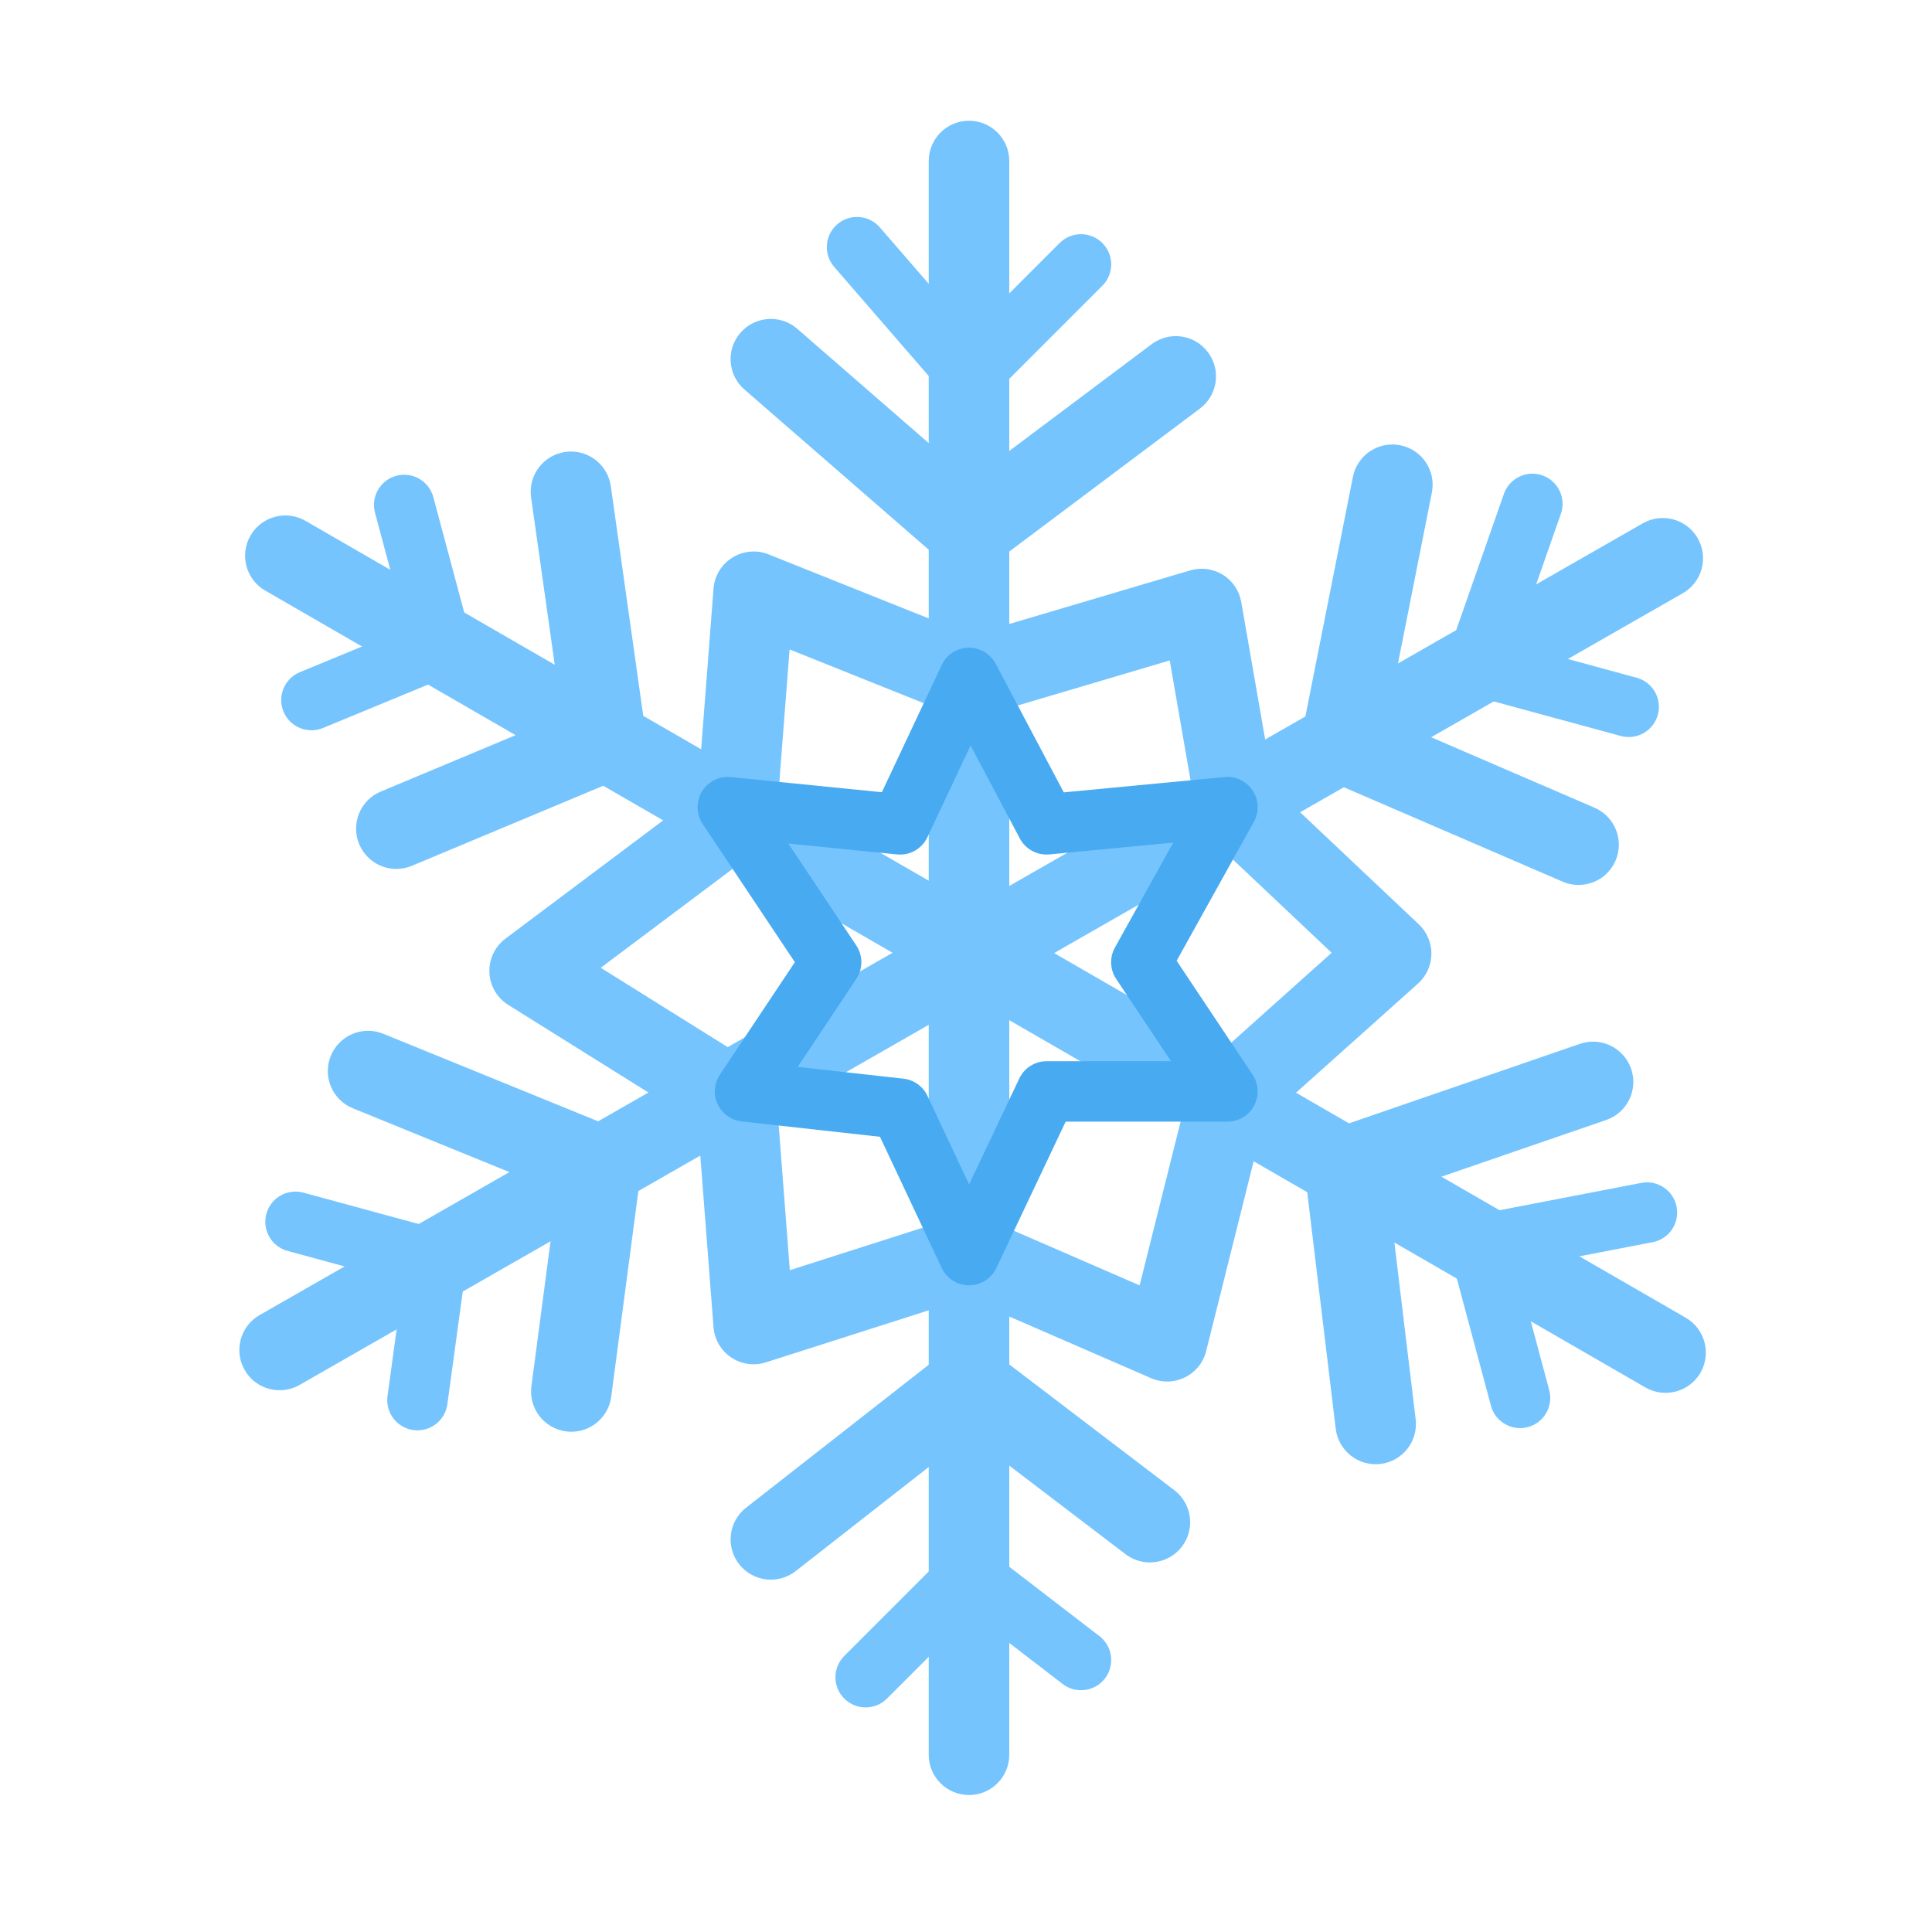 <svg width="38" height="38" viewBox="0 0 38 38" fill="none" xmlns="http://www.w3.org/2000/svg">
<path fill-rule="evenodd" clip-rule="evenodd" d="M32.977 23.737C33.039 24.059 32.829 24.37 32.507 24.432L29.83 24.948L30.471 27.341C30.556 27.658 30.369 27.984 30.052 28.069C29.735 28.153 29.409 27.965 29.325 27.649L28.518 24.64C28.476 24.48 28.501 24.311 28.588 24.171C28.676 24.031 28.817 23.934 28.979 23.903L32.282 23.266C32.604 23.204 32.915 23.415 32.977 23.737Z" fill="#75C4FE"/>
<path fill-rule="evenodd" clip-rule="evenodd" d="M9.267 12.556C9.345 12.844 9.196 13.144 8.92 13.258L6.352 14.319C6.049 14.444 5.701 14.299 5.576 13.996C5.451 13.693 5.595 13.346 5.898 13.221L7.985 12.359L7.376 10.085C7.291 9.768 7.479 9.443 7.796 9.358C8.113 9.273 8.438 9.461 8.523 9.778L9.267 12.556Z" fill="#75C4FE"/>
<path fill-rule="evenodd" clip-rule="evenodd" d="M30.336 9.35C30.646 9.459 30.809 9.797 30.7 10.107L29.799 12.679L32.19 13.33C32.507 13.416 32.694 13.742 32.607 14.058C32.521 14.375 32.195 14.562 31.879 14.476L28.873 13.658C28.713 13.615 28.58 13.507 28.503 13.361C28.426 13.216 28.413 13.044 28.468 12.889L29.58 9.714C29.688 9.405 30.027 9.242 30.336 9.35Z" fill="#75C4FE"/>
<path fill-rule="evenodd" clip-rule="evenodd" d="M8.743 24.213C9.031 24.291 9.216 24.571 9.175 24.866L8.799 27.62C8.754 27.945 8.455 28.172 8.13 28.128C7.805 28.083 7.578 27.784 7.622 27.459L7.928 25.222L5.656 24.604C5.34 24.518 5.153 24.192 5.239 23.875C5.325 23.559 5.651 23.372 5.968 23.458L8.743 24.213Z" fill="#75C4FE"/>
<path fill-rule="evenodd" clip-rule="evenodd" d="M16.467 4.412C16.715 4.198 17.09 4.224 17.305 4.472L19.09 6.532L20.842 4.78C21.074 4.548 21.45 4.548 21.682 4.78C21.914 5.012 21.914 5.388 21.682 5.62L19.479 7.823C19.362 7.939 19.203 8.002 19.038 7.996C18.873 7.99 18.718 7.916 18.61 7.792L16.408 5.25C16.193 5.002 16.22 4.627 16.467 4.412Z" fill="#75C4FE"/>
<path fill-rule="evenodd" clip-rule="evenodd" d="M18.639 30.536C18.85 30.326 19.185 30.304 19.421 30.486L21.624 32.18C21.884 32.38 21.933 32.753 21.733 33.013C21.533 33.273 21.16 33.321 20.9 33.121L19.11 31.745L17.445 33.409C17.214 33.641 16.838 33.641 16.606 33.409C16.374 33.178 16.374 32.802 16.606 32.57L18.639 30.536Z" fill="#75C4FE"/>
<path fill-rule="evenodd" clip-rule="evenodd" d="M33.446 27C33.227 27.378 32.743 27.508 32.364 27.29L5.216 11.616C4.838 11.397 4.708 10.913 4.927 10.534C5.145 10.156 5.629 10.026 6.008 10.244L33.156 25.918C33.535 26.137 33.664 26.621 33.446 27Z" fill="#75C4FE"/>
<path fill-rule="evenodd" clip-rule="evenodd" d="M32.082 21.022C32.225 21.436 32.005 21.886 31.591 22.029L27.313 23.501L27.844 27.913C27.897 28.347 27.587 28.741 27.153 28.794C26.719 28.846 26.325 28.536 26.272 28.102L25.664 23.055C25.62 22.685 25.84 22.334 26.193 22.212L31.076 20.531C31.49 20.389 31.94 20.609 32.082 21.022Z" fill="#75C4FE"/>
<path fill-rule="evenodd" clip-rule="evenodd" d="M12.706 14.462C12.757 14.819 12.56 15.164 12.228 15.303L8.101 17.029C7.697 17.198 7.234 17.008 7.065 16.604C6.896 16.201 7.086 15.737 7.49 15.569L11.053 14.078L10.446 9.783C10.384 9.351 10.686 8.95 11.119 8.889C11.552 8.828 11.952 9.129 12.014 9.562L12.706 14.462Z" fill="#75C4FE"/>
<path fill-rule="evenodd" clip-rule="evenodd" d="M33.392 10.587C33.609 10.967 33.478 11.45 33.098 11.668L5.892 27.24C5.513 27.457 5.029 27.326 4.812 26.946C4.595 26.567 4.726 26.083 5.106 25.866L32.312 10.293C32.691 10.076 33.175 10.208 33.392 10.587Z" fill="#75C4FE"/>
<path fill-rule="evenodd" clip-rule="evenodd" d="M27.541 8.758C27.97 8.843 28.248 9.259 28.163 9.688L27.283 14.127L31.363 15.887C31.764 16.061 31.949 16.527 31.776 16.928C31.603 17.329 31.137 17.514 30.735 17.341L26.068 15.327C25.725 15.179 25.532 14.812 25.605 14.446L26.61 9.38C26.695 8.951 27.112 8.672 27.541 8.758Z" fill="#75C4FE"/>
<path fill-rule="evenodd" clip-rule="evenodd" d="M12.121 22.2C12.455 22.336 12.655 22.68 12.607 23.037L12.022 27.472C11.965 27.906 11.567 28.211 11.134 28.154C10.7 28.096 10.395 27.699 10.452 27.265L10.958 23.436L6.941 21.799C6.536 21.634 6.341 21.172 6.506 20.768C6.671 20.363 7.133 20.168 7.538 20.333L12.121 22.2Z" fill="#75C4FE"/>
<path fill-rule="evenodd" clip-rule="evenodd" d="M19.059 2.375C19.496 2.375 19.851 2.729 19.851 3.167V34.515C19.851 34.952 19.496 35.306 19.059 35.306C18.622 35.306 18.267 34.952 18.267 34.515V3.167C18.267 2.729 18.622 2.375 19.059 2.375Z" fill="#75C4FE"/>
<path fill-rule="evenodd" clip-rule="evenodd" d="M14.564 6.545C14.851 6.215 15.351 6.18 15.681 6.467L19.096 9.436L22.651 6.77C23.001 6.507 23.497 6.578 23.759 6.928C24.021 7.278 23.951 7.774 23.601 8.036L19.534 11.086C19.235 11.31 18.821 11.295 18.54 11.05L14.642 7.661C14.312 7.375 14.277 6.874 14.564 6.545Z" fill="#75C4FE"/>
<path fill-rule="evenodd" clip-rule="evenodd" d="M18.571 26.605C18.855 26.383 19.252 26.38 19.539 26.599L23.097 29.31C23.445 29.575 23.512 30.072 23.247 30.419C22.982 30.767 22.485 30.834 22.138 30.569L19.066 28.229L15.65 30.902C15.305 31.171 14.808 31.111 14.538 30.766C14.269 30.422 14.329 29.924 14.674 29.655L18.571 26.605Z" fill="#75C4FE"/>
<path fill-rule="evenodd" clip-rule="evenodd" d="M14.405 10.967C14.618 10.834 14.883 10.81 15.117 10.904L19.098 12.496L23.409 11.219C23.626 11.155 23.86 11.186 24.052 11.305C24.244 11.424 24.375 11.62 24.414 11.842L25.047 15.48L27.906 18.18C28.067 18.332 28.157 18.545 28.154 18.767C28.151 18.988 28.055 19.198 27.89 19.346L24.852 22.064L23.724 26.573C23.668 26.799 23.515 26.988 23.306 27.091C23.098 27.194 22.854 27.2 22.641 27.107L19.017 25.532L15.064 26.796C14.834 26.87 14.582 26.834 14.381 26.699C14.18 26.564 14.052 26.344 14.034 26.103L13.725 22.096L9.998 19.766C9.776 19.628 9.637 19.389 9.626 19.128C9.615 18.868 9.733 18.618 9.942 18.462L13.722 15.627L14.034 11.578C14.053 11.327 14.191 11.1 14.405 10.967ZM15.53 12.774L15.273 16.105C15.256 16.333 15.141 16.541 14.959 16.678L11.816 19.035L14.904 20.965C15.117 21.099 15.254 21.325 15.273 21.576L15.535 24.983L18.818 23.933C19.001 23.874 19.199 23.884 19.375 23.961L22.415 25.282L23.375 21.445C23.413 21.291 23.497 21.152 23.615 21.047L26.192 18.74L23.768 16.451C23.644 16.334 23.561 16.179 23.532 16.011L23.007 12.99L19.284 14.093C19.113 14.143 18.93 14.135 18.765 14.069L15.53 12.774Z" fill="#75C4FE"/>
<path fill-rule="evenodd" clip-rule="evenodd" d="M19.045 12.74C19.27 12.735 19.479 12.857 19.584 13.056L20.923 15.585L24.086 15.284C24.306 15.263 24.519 15.366 24.639 15.55C24.76 15.735 24.769 15.971 24.662 16.164L23.143 18.897L24.637 21.138C24.758 21.32 24.769 21.554 24.666 21.747C24.563 21.94 24.362 22.061 24.143 22.061H20.96L19.596 24.941C19.497 25.148 19.288 25.281 19.058 25.28C18.829 25.28 18.62 25.147 18.522 24.939L17.308 22.359L14.588 22.057C14.382 22.034 14.203 21.906 14.115 21.718C14.028 21.53 14.044 21.31 14.159 21.138L15.634 18.925L13.82 16.205C13.693 16.014 13.687 15.766 13.806 15.569C13.924 15.373 14.145 15.262 14.374 15.284L17.345 15.582L18.522 13.081C18.618 12.877 18.82 12.745 19.045 12.74ZM19.09 14.662L18.241 16.467C18.134 16.695 17.895 16.83 17.645 16.805L15.505 16.591L16.842 18.596C16.975 18.796 16.975 19.055 16.842 19.255L15.689 20.985L17.769 21.216C17.974 21.239 18.153 21.366 18.241 21.553L19.061 23.296L20.048 21.213C20.146 21.006 20.355 20.873 20.584 20.873H23.033L21.954 19.255C21.831 19.07 21.821 18.831 21.929 18.637L23.076 16.573L20.64 16.805C20.401 16.828 20.172 16.704 20.059 16.492L19.09 14.662Z" fill="#48AAF1"/>
</svg>
